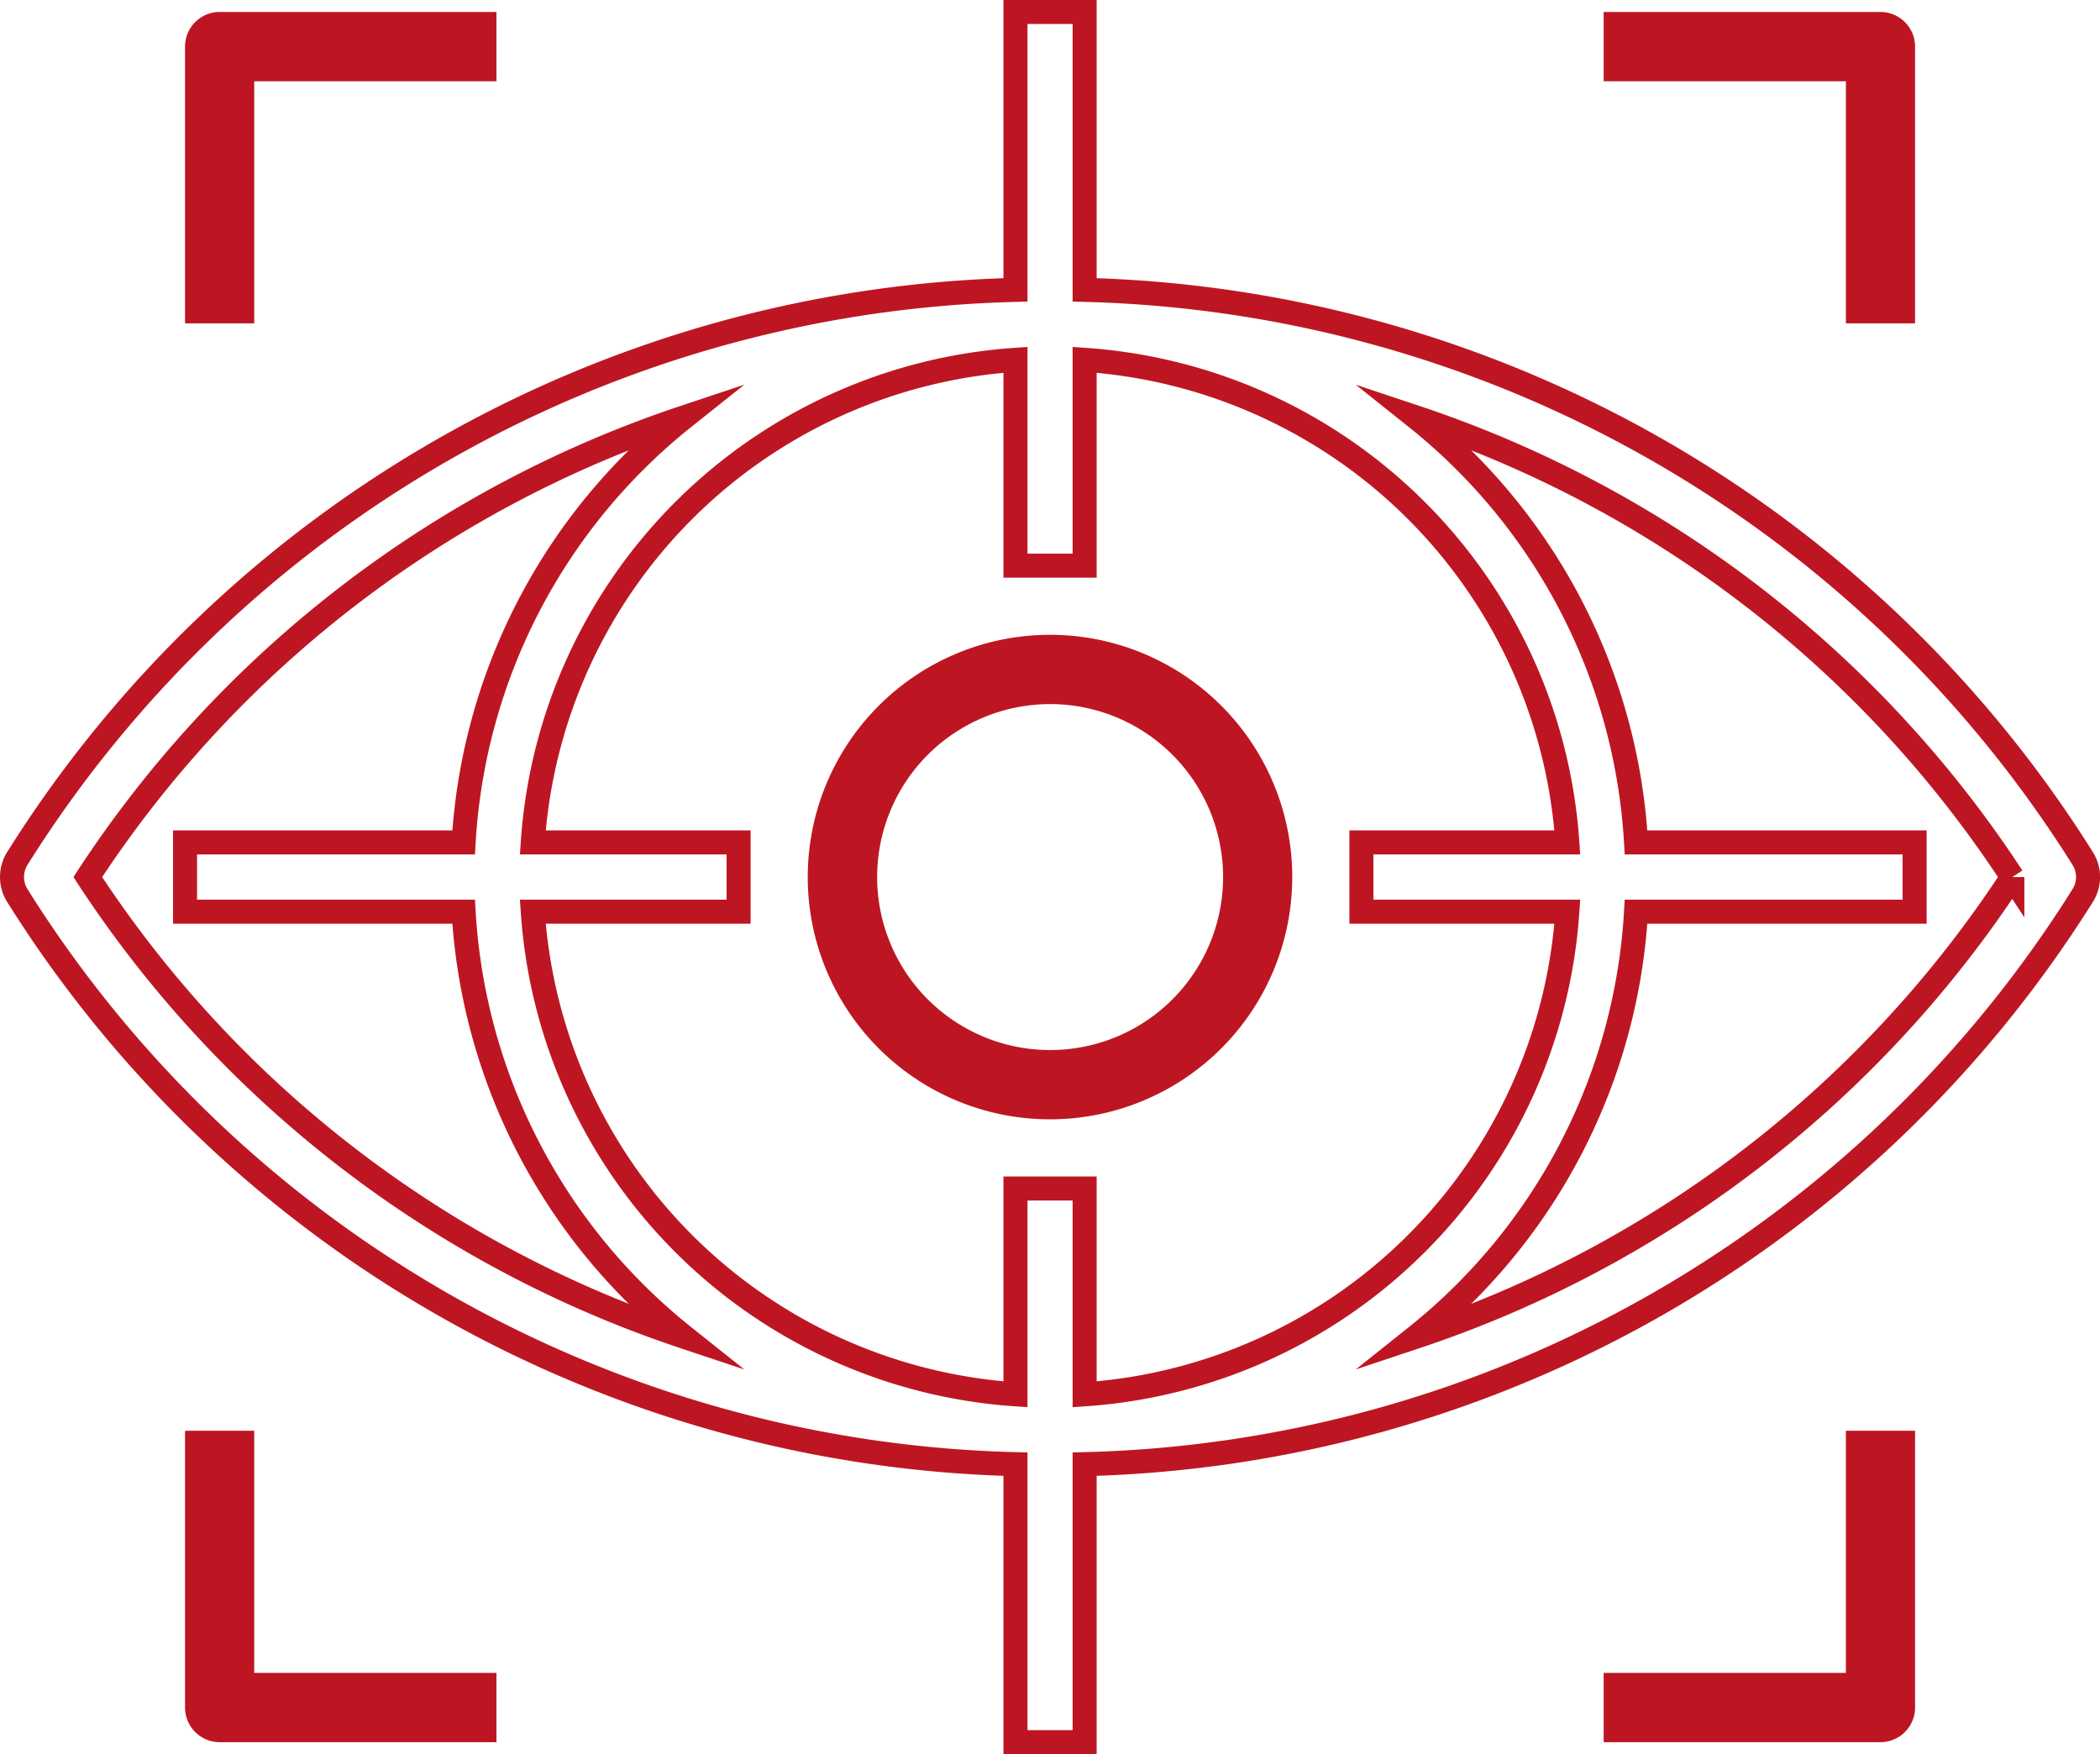 <svg xmlns="http://www.w3.org/2000/svg" viewBox="0 0 186.12 155.46">
    <defs>
        <style>.cls-1{fill:none;stroke:#bd1622;stroke-miterlimit:10;stroke-width:2.13px;}.cls-2{fill:#bd1622;}</style>
    </defs>
    <title>04</title>
    <g id="Warstwa_2" data-name="Warstwa 2">
        <g id="Capa_1" data-name="Capa 1">
            <path class="cls-1" d="M184.59,76.09a107.59,107.59,0,0,0-88.46-50.4V1.06H90V25.69A107.59,107.59,0,0,0,1.53,76.09a3.11,3.11,0,0,0,0,3.27A107.55,107.55,0,0,0,90,129.76V154.4h6.13V129.76a107.54,107.54,0,0,0,88.46-50.4A3.07,3.07,0,0,0,184.59,76.09ZM7.78,77.73A101.46,101.46,0,0,1,60.61,37,52,52,0,0,0,41.09,74.66H16.4V80.8H41.09a52,52,0,0,0,19.52,37.66A101.46,101.46,0,0,1,7.78,77.73ZM90,105.33v18.24A46,46,0,0,1,47.22,80.8H65.46V74.66H47.22A46,46,0,0,1,90,31.89V50.13h6.13V31.89a46,46,0,0,1,42.78,42.77H120.66V80.8h18.25a46,46,0,0,1-42.78,42.77V105.33Zm88.35-27.6a101.49,101.49,0,0,1-52.84,40.73A52,52,0,0,0,145,80.8h24.69V74.66H145A52,52,0,0,0,125.51,37a101.49,101.49,0,0,1,52.84,40.73Z"/>
            <path class="cls-2" d="M93.06,56.26a21.47,21.47,0,1,0,21.47,21.47A21.46,21.46,0,0,0,93.06,56.26Zm0,36.8A15.33,15.33,0,1,1,108.4,77.73,15.33,15.33,0,0,1,93.06,93.06Z"/>
            <path class="cls-2" d="M19.46,1.06A3.07,3.07,0,0,0,16.4,4.13V28.66h6.13V7.2H44V1.06Z"/>
            <path class="cls-2" d="M166.66,1.06H142.13V7.2H163.6V28.66h6.13V4.13A3.07,3.07,0,0,0,166.66,1.06Z"/>
            <path class="cls-2" d="M163.6,126.8v21.46H142.13v6.14h24.53a3.07,3.07,0,0,0,3.07-3.07V126.8Z"/>
            <path class="cls-2" d="M22.53,148.26V126.8H16.4v24.53a3.07,3.07,0,0,0,3.06,3.07H44v-6.14Z"/>
        </g>
    </g>
</svg>